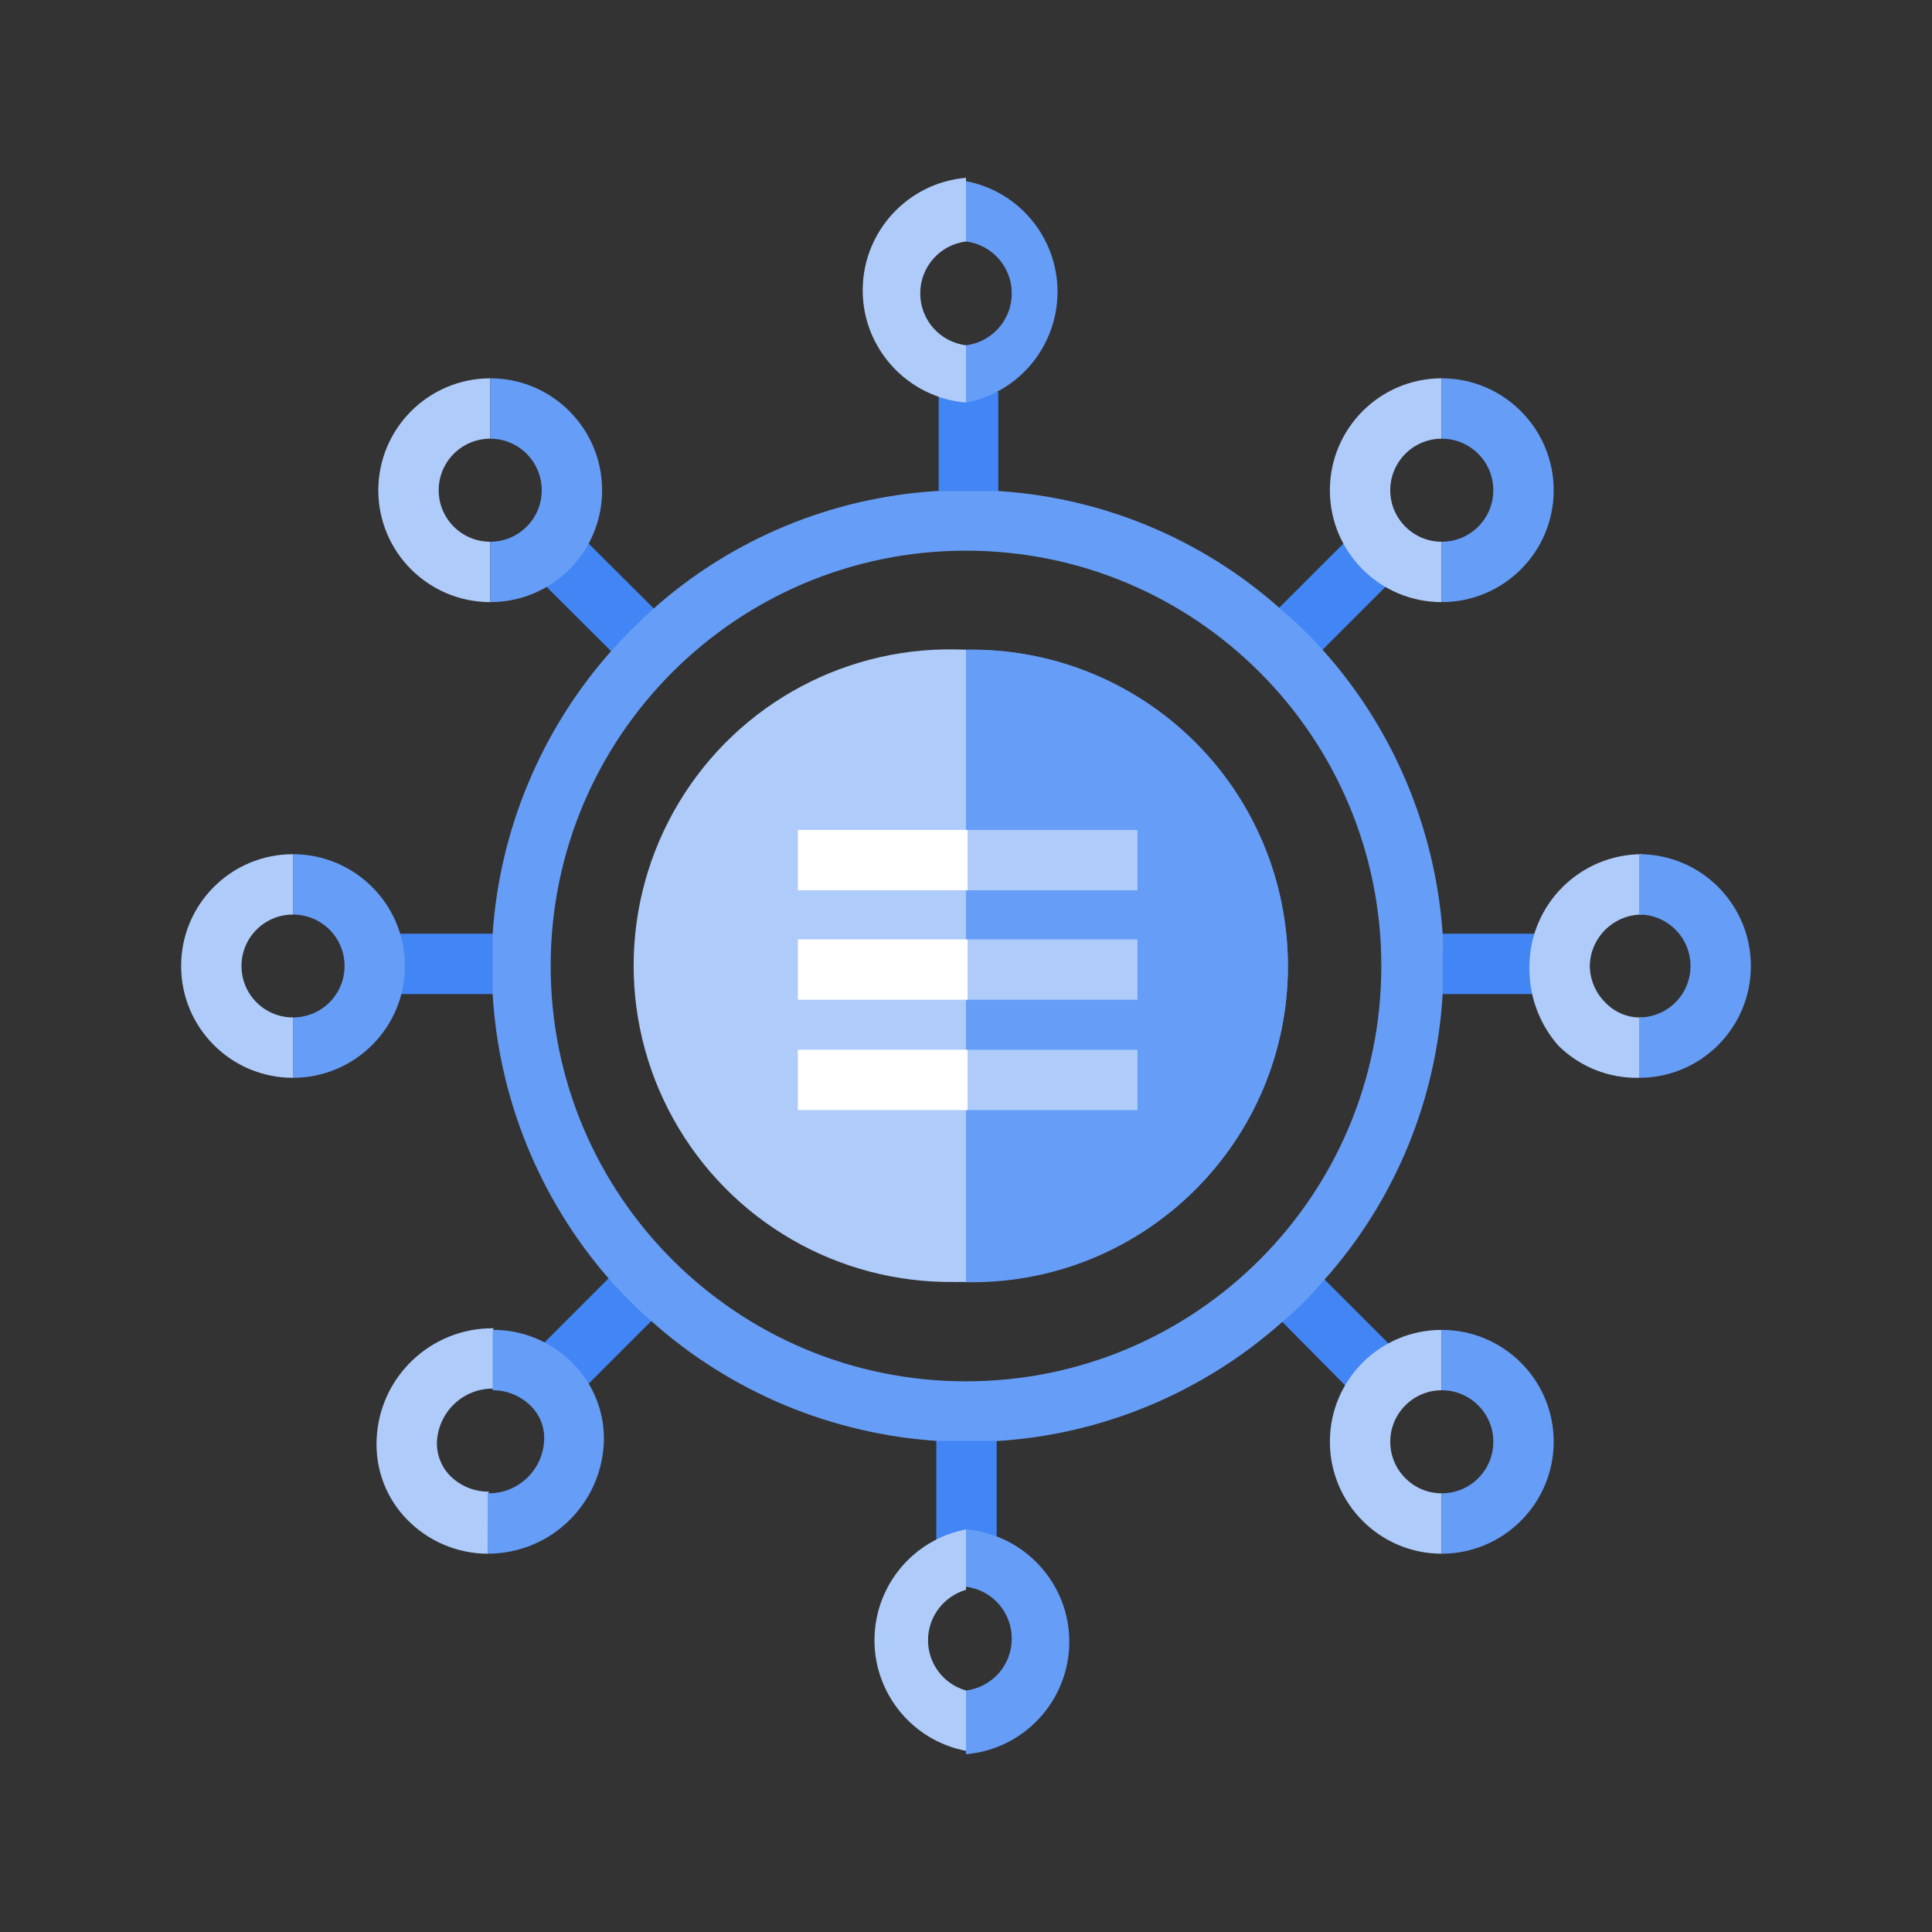 <?xml version="1.0" encoding="UTF-8"?>
<svg xmlns="http://www.w3.org/2000/svg" xmlns:xlink="http://www.w3.org/1999/xlink" width="32" height="32" viewBox="0 0 32 32">
<rect x="0" y="0" width="32" height="32" fill="#333333" stroke="none"/>
<path fill-rule="nonzero" fill="rgb(25.882%, 52.157%, 95.686%)" fill-opacity="1" d="M 11.148 10.398 C 10.887 10.609 10.648 10.844 10.426 11.094 L 10.121 10.785 L 8.945 9.613 L 9.652 8.906 L 10.828 10.078 Z M 11.148 10.398 "/>
<path fill-rule="nonzero" fill="rgb(25.882%, 52.157%, 95.686%)" fill-opacity="1" d="M 23.094 22.348 L 22.387 23.055 L 20.934 21.586 C 21.188 21.375 21.426 21.145 21.641 20.895 Z M 23.094 22.348 "/>
<path fill-rule="nonzero" fill="rgb(25.882%, 52.157%, 95.686%)" fill-opacity="1" d="M 8.773 15.465 C 8.758 15.645 8.758 15.824 8.773 16 C 8.758 16.156 8.758 16.312 8.773 16.465 L 6.492 16.465 L 6.492 15.465 Z M 8.773 15.465 "/>
<path fill-rule="nonzero" fill="rgb(25.882%, 52.157%, 95.686%)" fill-opacity="1" d="M 25.508 15.465 L 25.508 16.465 L 23.293 16.465 C 23.293 16.32 23.293 16.16 23.293 16 C 23.293 15.84 23.293 15.641 23.293 15.465 Z M 25.508 15.465 "/>
<path fill-rule="nonzero" fill="rgb(25.882%, 52.157%, 95.686%)" fill-opacity="1" d="M 10.387 20.867 C 10.602 21.121 10.84 21.359 11.094 21.574 L 9.613 23.055 L 8.906 22.348 Z M 10.387 20.867 "/>
<path fill-rule="nonzero" fill="rgb(25.882%, 52.157%, 95.686%)" fill-opacity="1" d="M 21.199 10.055 L 22.348 8.906 L 23.055 9.613 L 21.602 11.066 C 21.387 10.812 21.148 10.574 20.895 10.359 Z M 21.199 10.055 "/>
<path fill-rule="nonzero" fill="rgb(25.882%, 52.157%, 95.686%)" fill-opacity="1" d="M 16 23.293 L 16.508 23.293 L 16.508 25.52 L 15.508 25.52 L 15.508 23.266 Z M 16 23.293 "/>
<path fill-rule="nonzero" fill="rgb(25.882%, 52.157%, 95.686%)" fill-opacity="1" d="M 16.535 6.492 L 16.535 8.746 C 16.383 8.734 16.23 8.734 16.078 8.746 C 15.902 8.734 15.723 8.734 15.547 8.746 L 15.547 6.492 Z M 16.535 6.492 "/>
<path fill-rule="evenodd" fill="rgb(40%, 61.569%, 96.471%)" fill-opacity="1" d="M 23.895 15.465 C 23.773 13.719 23.074 12.062 21.906 10.762 C 21.684 10.512 21.441 10.281 21.188 10.066 C 19.895 8.922 18.258 8.242 16.535 8.133 L 15.508 8.133 C 13.773 8.242 12.125 8.926 10.828 10.078 C 10.578 10.301 10.344 10.539 10.121 10.785 C 8.969 12.086 8.277 13.734 8.16 15.465 C 8.16 15.641 8.16 15.828 8.16 16 C 8.16 16.172 8.16 16.32 8.16 16.465 C 8.262 18.203 8.938 19.859 10.078 21.172 C 10.297 21.426 10.535 21.66 10.785 21.879 C 12.102 23.055 13.773 23.754 15.535 23.867 L 16.535 23.867 C 18.273 23.754 19.922 23.062 21.227 21.906 C 21.48 21.691 21.719 21.457 21.934 21.199 C 23.102 19.891 23.793 18.219 23.895 16.465 C 23.895 16.32 23.895 16.16 23.895 16 C 23.895 15.84 23.906 15.641 23.895 15.465 Z M 16 22.879 C 12.199 22.879 9.121 19.801 9.121 16 C 9.121 12.199 12.199 9.121 16 9.121 C 19.801 9.121 22.879 12.199 22.879 16 C 22.879 19.801 19.801 22.879 16 22.879 Z M 16 10.762 C 13.117 10.812 10.82 13.18 10.855 16.062 C 10.887 18.941 13.242 21.258 16.125 21.238 C 19.004 21.223 21.332 18.883 21.332 16 C 21.328 14.594 20.766 13.25 19.762 12.266 C 18.758 11.281 17.406 10.738 16 10.762 Z M 16 10.762 "/>
<path fill-rule="evenodd" fill="rgb(68.235%, 79.608%, 98.039%)" fill-opacity="1" d="M 16 6.668 C 15.035 6.586 14.289 5.777 14.289 4.809 C 14.289 3.836 15.035 3.027 16 2.945 L 16 4 C 15.566 4.055 15.242 4.422 15.242 4.859 C 15.242 5.297 15.566 5.664 16 5.719 Z M 16 6.668 "/>
<path fill-rule="evenodd" fill="rgb(40%, 61.569%, 96.471%)" fill-opacity="1" d="M 16 6.668 L 16 5.719 C 16.434 5.664 16.758 5.297 16.758 4.859 C 16.758 4.422 16.434 4.055 16 4 L 16 3 C 16.879 3.168 17.516 3.938 17.516 4.832 C 17.516 5.73 16.879 6.5 16 6.668 Z M 16 6.668 "/>
<path fill-rule="evenodd" fill="rgb(68.235%, 79.608%, 98.039%)" fill-opacity="1" d="M 16 29 C 15.121 28.832 14.484 28.062 14.484 27.168 C 14.484 26.27 15.121 25.5 16 25.332 L 16 26.332 C 15.629 26.441 15.371 26.781 15.371 27.168 C 15.371 27.555 15.629 27.895 16 28 Z M 16 29 "/>
<path fill-rule="evenodd" fill="rgb(40%, 61.569%, 96.471%)" fill-opacity="1" d="M 16 29 L 16 28 C 16.434 27.945 16.758 27.578 16.758 27.141 C 16.758 26.703 16.434 26.336 16 26.281 L 16 25.332 C 16.965 25.414 17.711 26.223 17.711 27.191 C 17.711 28.164 16.965 28.973 16 29.055 Z M 16 29 "/>
<path fill-rule="evenodd" fill="rgb(68.235%, 79.608%, 98.039%)" fill-opacity="1" d="M 8.121 9.973 C 7.098 9.973 6.266 9.145 6.266 8.121 C 6.266 7.098 7.098 6.266 8.121 6.266 L 8.121 7.266 C 7.648 7.266 7.266 7.648 7.266 8.121 C 7.266 8.59 7.648 8.973 8.121 8.973 Z M 8.121 9.973 "/>
<path fill-rule="evenodd" fill="rgb(40%, 61.569%, 96.471%)" fill-opacity="1" d="M 8.121 9.973 L 8.121 8.973 C 8.59 8.973 8.973 8.59 8.973 8.121 C 8.973 7.648 8.59 7.266 8.121 7.266 L 8.121 6.266 C 9.145 6.266 9.973 7.098 9.973 8.121 C 9.973 9.145 9.145 9.973 8.121 9.973 Z M 8.121 9.973 "/>
<path fill-rule="evenodd" fill="rgb(68.235%, 79.608%, 98.039%)" fill-opacity="1" d="M 23.879 25.734 C 22.855 25.734 22.027 24.902 22.027 23.879 C 22.027 22.855 22.855 22.027 23.879 22.027 L 23.879 23.027 C 23.41 23.027 23.027 23.41 23.027 23.879 C 23.027 24.352 23.41 24.734 23.879 24.734 Z M 23.879 25.734 "/>
<path fill-rule="evenodd" fill="rgb(40%, 61.569%, 96.471%)" fill-opacity="1" d="M 23.879 25.734 L 23.879 24.734 C 24.352 24.734 24.734 24.352 24.734 23.879 C 24.734 23.41 24.352 23.027 23.879 23.027 L 23.879 22.027 C 24.902 22.027 25.734 22.855 25.734 23.879 C 25.734 24.902 24.902 25.734 23.879 25.734 Z M 23.879 25.734 "/>
<path fill-rule="evenodd" fill="rgb(68.235%, 79.608%, 98.039%)" fill-opacity="1" d="M 4.852 17.852 C 3.828 17.852 3 17.023 3 16 C 3 14.977 3.828 14.148 4.852 14.148 L 4.852 15.148 C 4.383 15.148 4 15.527 4 16 C 4 16.473 4.383 16.852 4.852 16.852 Z M 4.852 17.852 "/>
<path fill-rule="evenodd" fill="rgb(40%, 61.569%, 96.471%)" fill-opacity="1" d="M 4.852 17.852 L 4.852 16.852 C 5.324 16.852 5.707 16.473 5.707 16 C 5.707 15.527 5.324 15.148 4.852 15.148 L 4.852 14.148 C 5.875 14.148 6.707 14.977 6.707 16 C 6.707 17.023 5.875 17.852 4.852 17.852 Z M 4.852 17.852 "/>
<path fill-rule="evenodd" fill="rgb(68.235%, 79.608%, 98.039%)" fill-opacity="1" d="M 27.148 17.852 C 26.648 17.863 26.168 17.672 25.812 17.32 C 25.492 16.957 25.32 16.484 25.332 16 C 25.34 14.973 26.176 14.148 27.199 14.148 L 27.199 15.148 C 26.727 15.148 26.34 15.527 26.332 16 C 26.336 16.227 26.426 16.441 26.586 16.602 C 26.746 16.77 26.969 16.863 27.199 16.852 Z M 27.148 17.852 "/>
<path fill-rule="evenodd" fill="rgb(40%, 61.569%, 96.471%)" fill-opacity="1" d="M 27.148 17.852 L 27.148 16.852 C 27.617 16.852 28 16.473 28 16 C 28 15.527 27.617 15.148 27.148 15.148 L 27.148 14.148 C 28.172 14.148 29 14.977 29 16 C 29 17.023 28.172 17.852 27.148 17.852 Z M 27.148 17.852 "/>
<path fill-rule="evenodd" fill="rgb(68.235%, 79.608%, 98.039%)" fill-opacity="1" d="M 8.078 25.734 C 7.578 25.734 7.098 25.531 6.746 25.172 C 6.398 24.82 6.215 24.336 6.238 23.84 C 6.281 22.805 7.137 21.992 8.172 22 L 8.172 23 C 7.68 22.992 7.27 23.375 7.238 23.867 C 7.227 24.086 7.309 24.301 7.465 24.453 C 7.633 24.617 7.859 24.707 8.094 24.707 Z M 8.078 25.734 "/>
<path fill-rule="evenodd" fill="rgb(40%, 61.569%, 96.471%)" fill-opacity="1" d="M 8.078 25.734 L 8.078 24.734 C 8.574 24.742 8.984 24.359 9.012 23.867 C 9.027 23.648 8.945 23.434 8.785 23.281 C 8.617 23.117 8.395 23.027 8.16 23.027 L 8.16 22.027 C 8.66 22.023 9.145 22.227 9.492 22.586 C 9.844 22.941 10.027 23.426 10 23.922 C 9.941 24.938 9.102 25.734 8.078 25.734 Z M 8.078 25.734 "/>
<path fill-rule="evenodd" fill="rgb(68.235%, 79.608%, 98.039%)" fill-opacity="1" d="M 23.879 9.973 C 22.855 9.973 22.027 9.145 22.027 8.121 C 22.027 7.098 22.855 6.266 23.879 6.266 L 23.879 7.266 C 23.41 7.266 23.027 7.648 23.027 8.121 C 23.027 8.59 23.41 8.973 23.879 8.973 Z M 23.879 9.973 "/>
<path fill-rule="evenodd" fill="rgb(40%, 61.569%, 96.471%)" fill-opacity="1" d="M 23.879 9.973 L 23.879 8.973 C 24.352 8.973 24.734 8.59 24.734 8.121 C 24.734 7.648 24.352 7.266 23.879 7.266 L 23.879 6.266 C 24.902 6.266 25.734 7.098 25.734 8.121 C 25.734 9.145 24.902 9.973 23.879 9.973 Z M 23.879 9.973 "/>
<path fill-rule="evenodd" fill="rgb(68.235%, 79.608%, 98.039%)" fill-opacity="1" d="M 16 10.762 L 16 21.227 C 14.066 21.324 12.238 20.348 11.242 18.688 C 10.246 17.031 10.246 14.957 11.242 13.297 C 12.238 11.637 14.066 10.664 16 10.762 Z M 16 10.762 "/>
<path fill-rule="evenodd" fill="rgb(40%, 61.569%, 96.471%)" fill-opacity="1" d="M 21.332 16 C 21.332 17.406 20.77 18.75 19.766 19.734 C 18.762 20.719 17.406 21.254 16 21.227 L 16 10.762 C 17.406 10.734 18.762 11.277 19.766 12.262 C 20.77 13.246 21.332 14.594 21.332 16 Z M 21.332 16 "/>
<path fill-rule="nonzero" fill="rgb(68.235%, 79.608%, 98.039%)" fill-opacity="1" d="M 16.027 17.387 L 18.84 17.387 L 18.84 18.387 L 16.027 18.387 Z M 16.027 17.387 "/>
<path fill-rule="nonzero" fill="rgb(68.235%, 79.608%, 98.039%)" fill-opacity="1" d="M 16.027 15.559 L 18.84 15.559 L 18.84 16.559 L 16.027 16.559 Z M 16.027 15.559 "/>
<path fill-rule="nonzero" fill="rgb(68.235%, 79.608%, 98.039%)" fill-opacity="1" d="M 16.027 13.746 L 18.84 13.746 L 18.84 14.746 L 16.027 14.746 Z M 16.027 13.746 "/>
<path fill-rule="nonzero" fill="rgb(100%, 100%, 100%)" fill-opacity="1" d="M 13.215 17.387 L 16.027 17.387 L 16.027 18.387 L 13.215 18.387 Z M 13.215 17.387 "/>
<path fill-rule="nonzero" fill="rgb(100%, 100%, 100%)" fill-opacity="1" d="M 13.215 15.559 L 16.027 15.559 L 16.027 16.559 L 13.215 16.559 Z M 13.215 15.559 "/>
<path fill-rule="nonzero" fill="rgb(100%, 100%, 100%)" fill-opacity="1" d="M 13.215 13.746 L 16.027 13.746 L 16.027 14.746 L 13.215 14.746 Z M 13.215 13.746 "/>
</svg>
